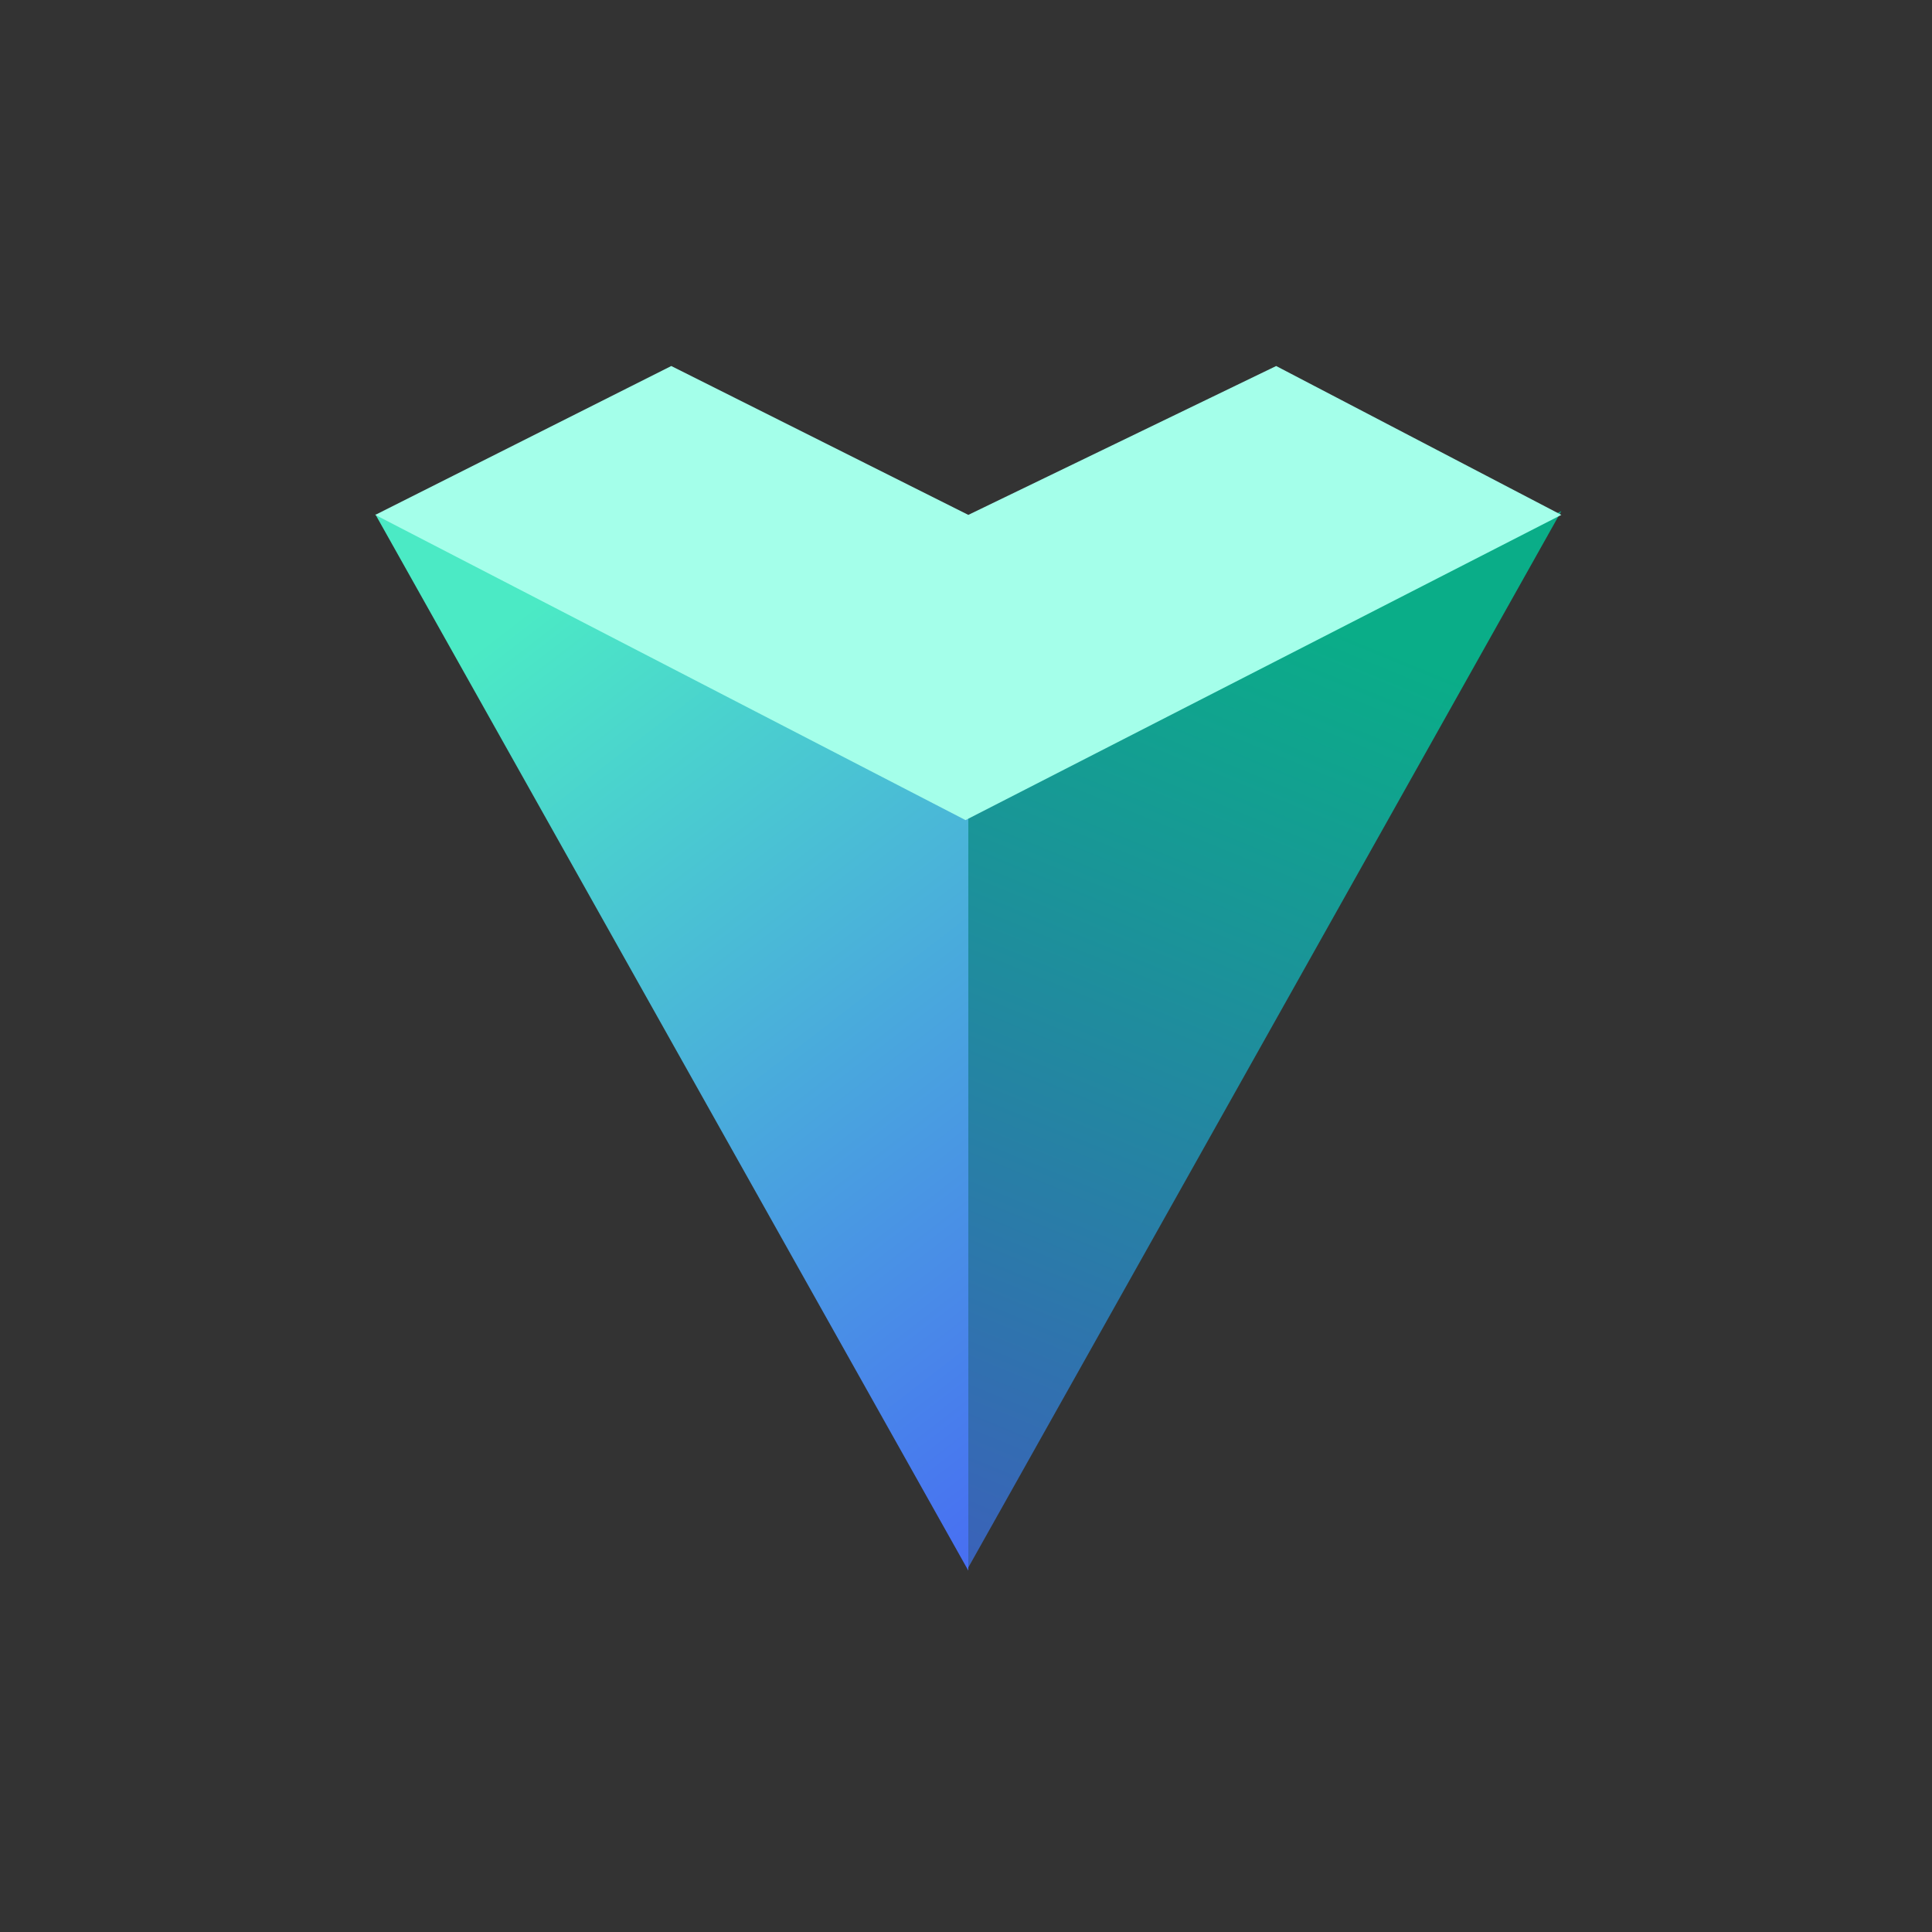<?xml version="1.0" encoding="UTF-8"?>
<svg width="400px" height="400px" viewBox="0 0 400 400" version="1.1" xmlns="http://www.w3.org/2000/svg" xmlns:xlink="http://www.w3.org/1999/xlink">
    <rect x="0" y="0" width="400" height="400" fill="#333333" stroke="none"/>
    <title>编组 4</title>
    <defs>
        <linearGradient x1="65.757%" y1="113.964%" x2="21.109%" y2="11.049%" id="linearGradient-1">
            <stop stop-color="#486FF2" offset="0%"></stop>
            <stop stop-color="#4BEAC5" offset="100%"></stop>
        </linearGradient>
        <linearGradient x1="25.423%" y1="13.812%" x2="50%" y2="119.709%" id="linearGradient-2">
            <stop stop-color="#0AAD88" offset="0%"></stop>
            <stop stop-color="#3E5CBD" offset="100%"></stop>
        </linearGradient>
    </defs>
    <g id="页面-1" stroke="none" stroke-width="1" fill="none" fill-rule="evenodd">
        <g id="编组-4">
            <g id="编组" transform="translate(77.698, 75.779)">
                <polygon id="路径-2" fill="url(#linearGradient-1)" points="0 30.685 122.782 93.714 122.782 249.4"></polygon>
                <polygon id="路径-2" fill="url(#linearGradient-2)" transform="translate(184.173, 139.39) scale(-1, 1) translate(-184.173, -139.39) " points="122.782 30.033 245.564 93.061 245.564 248.748"></polygon>
                <polygon id="路径" fill="#A4FFEA" points="0 30.822 122.206 94.015 245.564 30.822 186.518 0 122.782 30.822 61.282 0"></polygon>
            </g>
        </g>
    </g>
</svg>